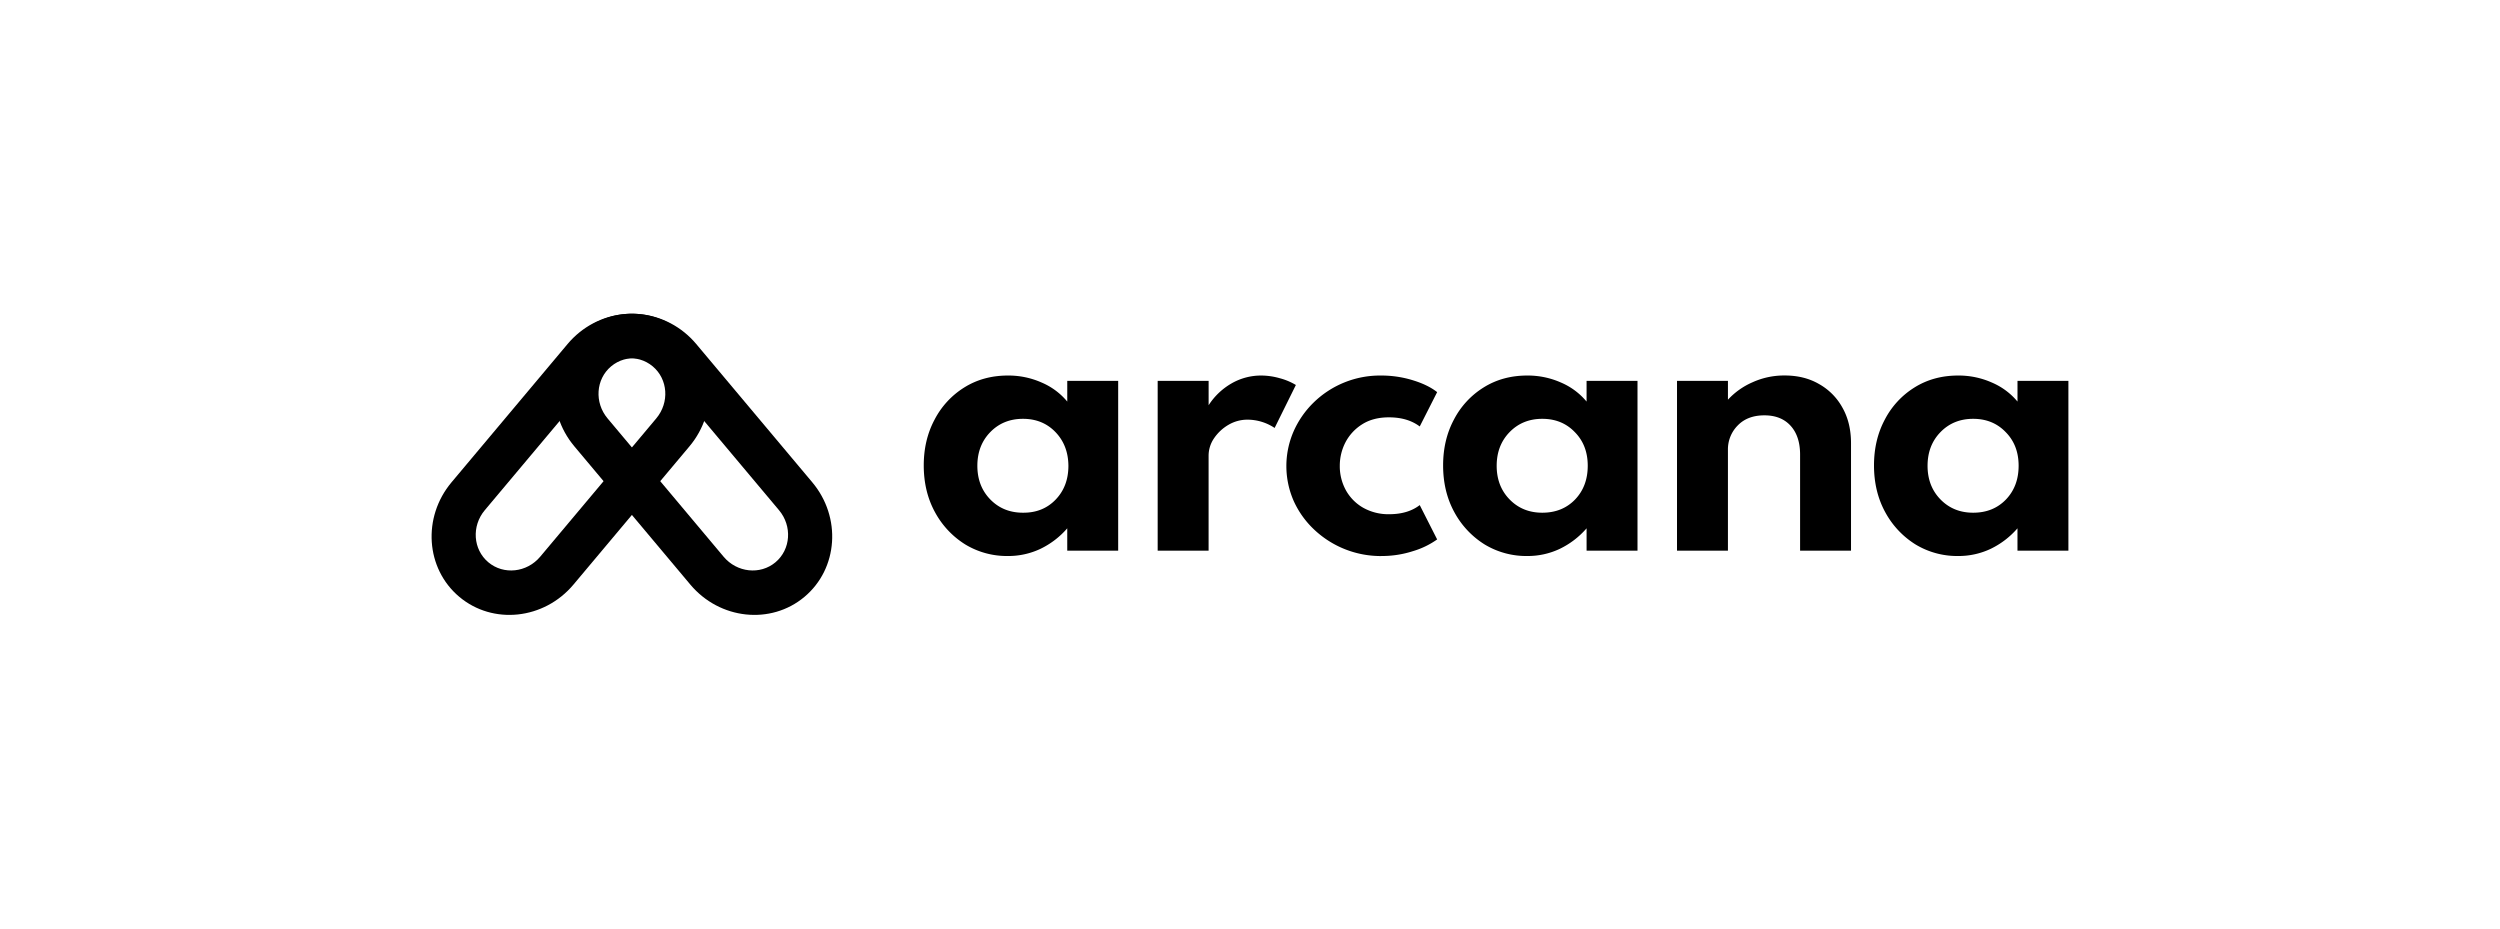 <svg xmlns="http://www.w3.org/2000/svg" viewBox="0 0 2000 742.9" fill="currentColor"><g fill-rule="evenodd"><path d="M552.28 467.68c23.5 28 64.38 32.39 91.31 9.79s29.73-63.63 6.23-91.63L557 275.22c-23.49-28-64.38-32.39-91.31-9.79s-29.72 63.63-6.22 91.63zm68.11-17.87c-12.24 10.27-30.83 8.28-41.51-4.45l-92.82-110.62c-10.68-12.73-9.42-31.38 2.82-41.65s30.83-8.28 41.51 4.45l92.83 110.62c10.68 12.73 9.41 31.38-2.83 41.65z"/><path d="M458.76 467.68c-23.5 28-64.38 32.39-91.31 9.79s-29.72-63.63-6.23-91.63l92.83-110.62c23.5-28 64.38-32.39 91.31-9.79s29.72 63.63 6.22 91.63zm-68.11-17.87c12.24 10.27 30.83 8.28 41.51-4.45L525 334.74c10.69-12.73 9.42-31.38-2.82-41.65s-30.83-8.28-41.51 4.45l-92.85 110.62c-10.68 12.73-9.41 31.38 2.83 41.65z"/></g><path d="M806.31 444.81a60.09 60.09 0 0 0 26-5.71 66.59 66.59 0 0 0 21.49-16.45v17.91h40.74V304.67h-40.73v16.59A54.2 54.2 0 0 0 833.24 306a65.15 65.15 0 0 0-26.93-5.57q-19.65 0-34.91 9.55a66 66 0 0 0-23.75 25.75Q739 351.92 739 372.35q0 21 9 37.42a69 69 0 0 0 24.15 25.75 64.34 64.34 0 0 0 34.16 9.29zm12.07-34.64q-15.79 0-26.14-10.61-10.35-10.61-10.35-26.94 0-16.32 10.35-26.94 10.35-10.62 26.14-10.62 15.79 0 26 10.62 10.21 10.62 10.35 26.94 0 16.45-10.22 27.07-10.22 10.62-26.13 10.48zm107.76 30.39h40.74v-75.9a24.67 24.67 0 0 1 4.38-14.07 35.4 35.4 0 0 1 11.55-10.75 29.93 29.93 0 0 1 15.13-4.11 39.29 39.29 0 0 1 21.76 6.63l17-34.37a49.23 49.23 0 0 0-13-5.44 54.17 54.17 0 0 0-14.73-2.12 47.24 47.24 0 0 0-23.62 6.23 53.51 53.51 0 0 0-18.45 17.52v-19.51h-40.76zm178.86 4.25a80.82 80.82 0 0 0 25.22-3.85 65.84 65.84 0 0 0 19.5-9.42l-13.93-27.47q-9.42 7.29-24.42 7.3a41.11 41.11 0 0 1-20.83-5.18 36.55 36.55 0 0 1-13.8-13.93 39.9 39.9 0 0 1-4.91-19.64 40.74 40.74 0 0 1 4.51-18.71 37.57 37.57 0 0 1 13.4-14.47q8.76-5.56 21.37-5.57 15 0 24.68 7.3l13.93-27.47q-7.42-5.85-19.64-9.56a85.44 85.44 0 0 0-25.21-3.71 76 76 0 0 0-54.14 21.76 73.84 73.84 0 0 0-15.93 23.09 69.48 69.48 0 0 0 .27 55.74 72.34 72.34 0 0 0 16.45 22.82 77.56 77.56 0 0 0 53.48 21zm116.77 0a60 60 0 0 0 26-5.71 66.63 66.63 0 0 0 21.5-16.45v17.91H1310V304.67h-40.74v16.59a54.36 54.36 0 0 0-20.55-15.26 65.23 65.23 0 0 0-26.94-5.57q-19.65 0-34.9 9.55a66 66 0 0 0-23.76 25.75q-8.62 16.18-8.62 36.62 0 21 9 37.42a69.07 69.07 0 0 0 24.15 25.75 64.37 64.37 0 0 0 34.13 9.29zm12.07-34.64q-15.78 0-26.14-10.61-10.36-10.61-10.35-26.94 0-16.32 10.35-26.94 10.35-10.62 26.14-10.62 15.79 0 26 10.62 10.37 10.49 10.36 26.94-.01 16.45-10.2 27.07-10.22 10.49-26.16 10.48zm107.77 30.39h40.74v-80.42a27.09 27.09 0 0 1 7.83-19.77q7.83-8.1 21.36-8.09 13.28 0 20.84 8.22 7.56 8.22 7.69 22.7v77.36h40.74v-86q0-16.19-6.77-28.27a48.15 48.15 0 0 0-18.71-19q-11.8-6.9-27.47-6.9a61 61 0 0 0-25.87 5.44 58.42 58.42 0 0 0-19.64 13.93v-15.09h-40.74zm224.87 4.25a60 60 0 0 0 26-5.71 66.63 66.63 0 0 0 21.5-16.45v17.91h40.74V304.67H1614v16.59a54.36 54.36 0 0 0-20.58-15.26 65.23 65.23 0 0 0-26.94-5.57q-19.63 0-34.9 9.55a66 66 0 0 0-23.76 25.75q-8.62 16.18-8.62 36.62 0 21 9 37.42a69.07 69.07 0 0 0 24.15 25.75 64.37 64.37 0 0 0 34.13 9.29zm12.07-34.64q-15.78 0-26.14-10.61-10.36-10.61-10.35-26.94 0-16.32 10.35-26.94 10.35-10.62 26.14-10.62 15.79 0 26 10.62 10.37 10.49 10.36 26.94-.01 16.45-10.22 27.07-10.2 10.49-26.14 10.48z"/></svg>
